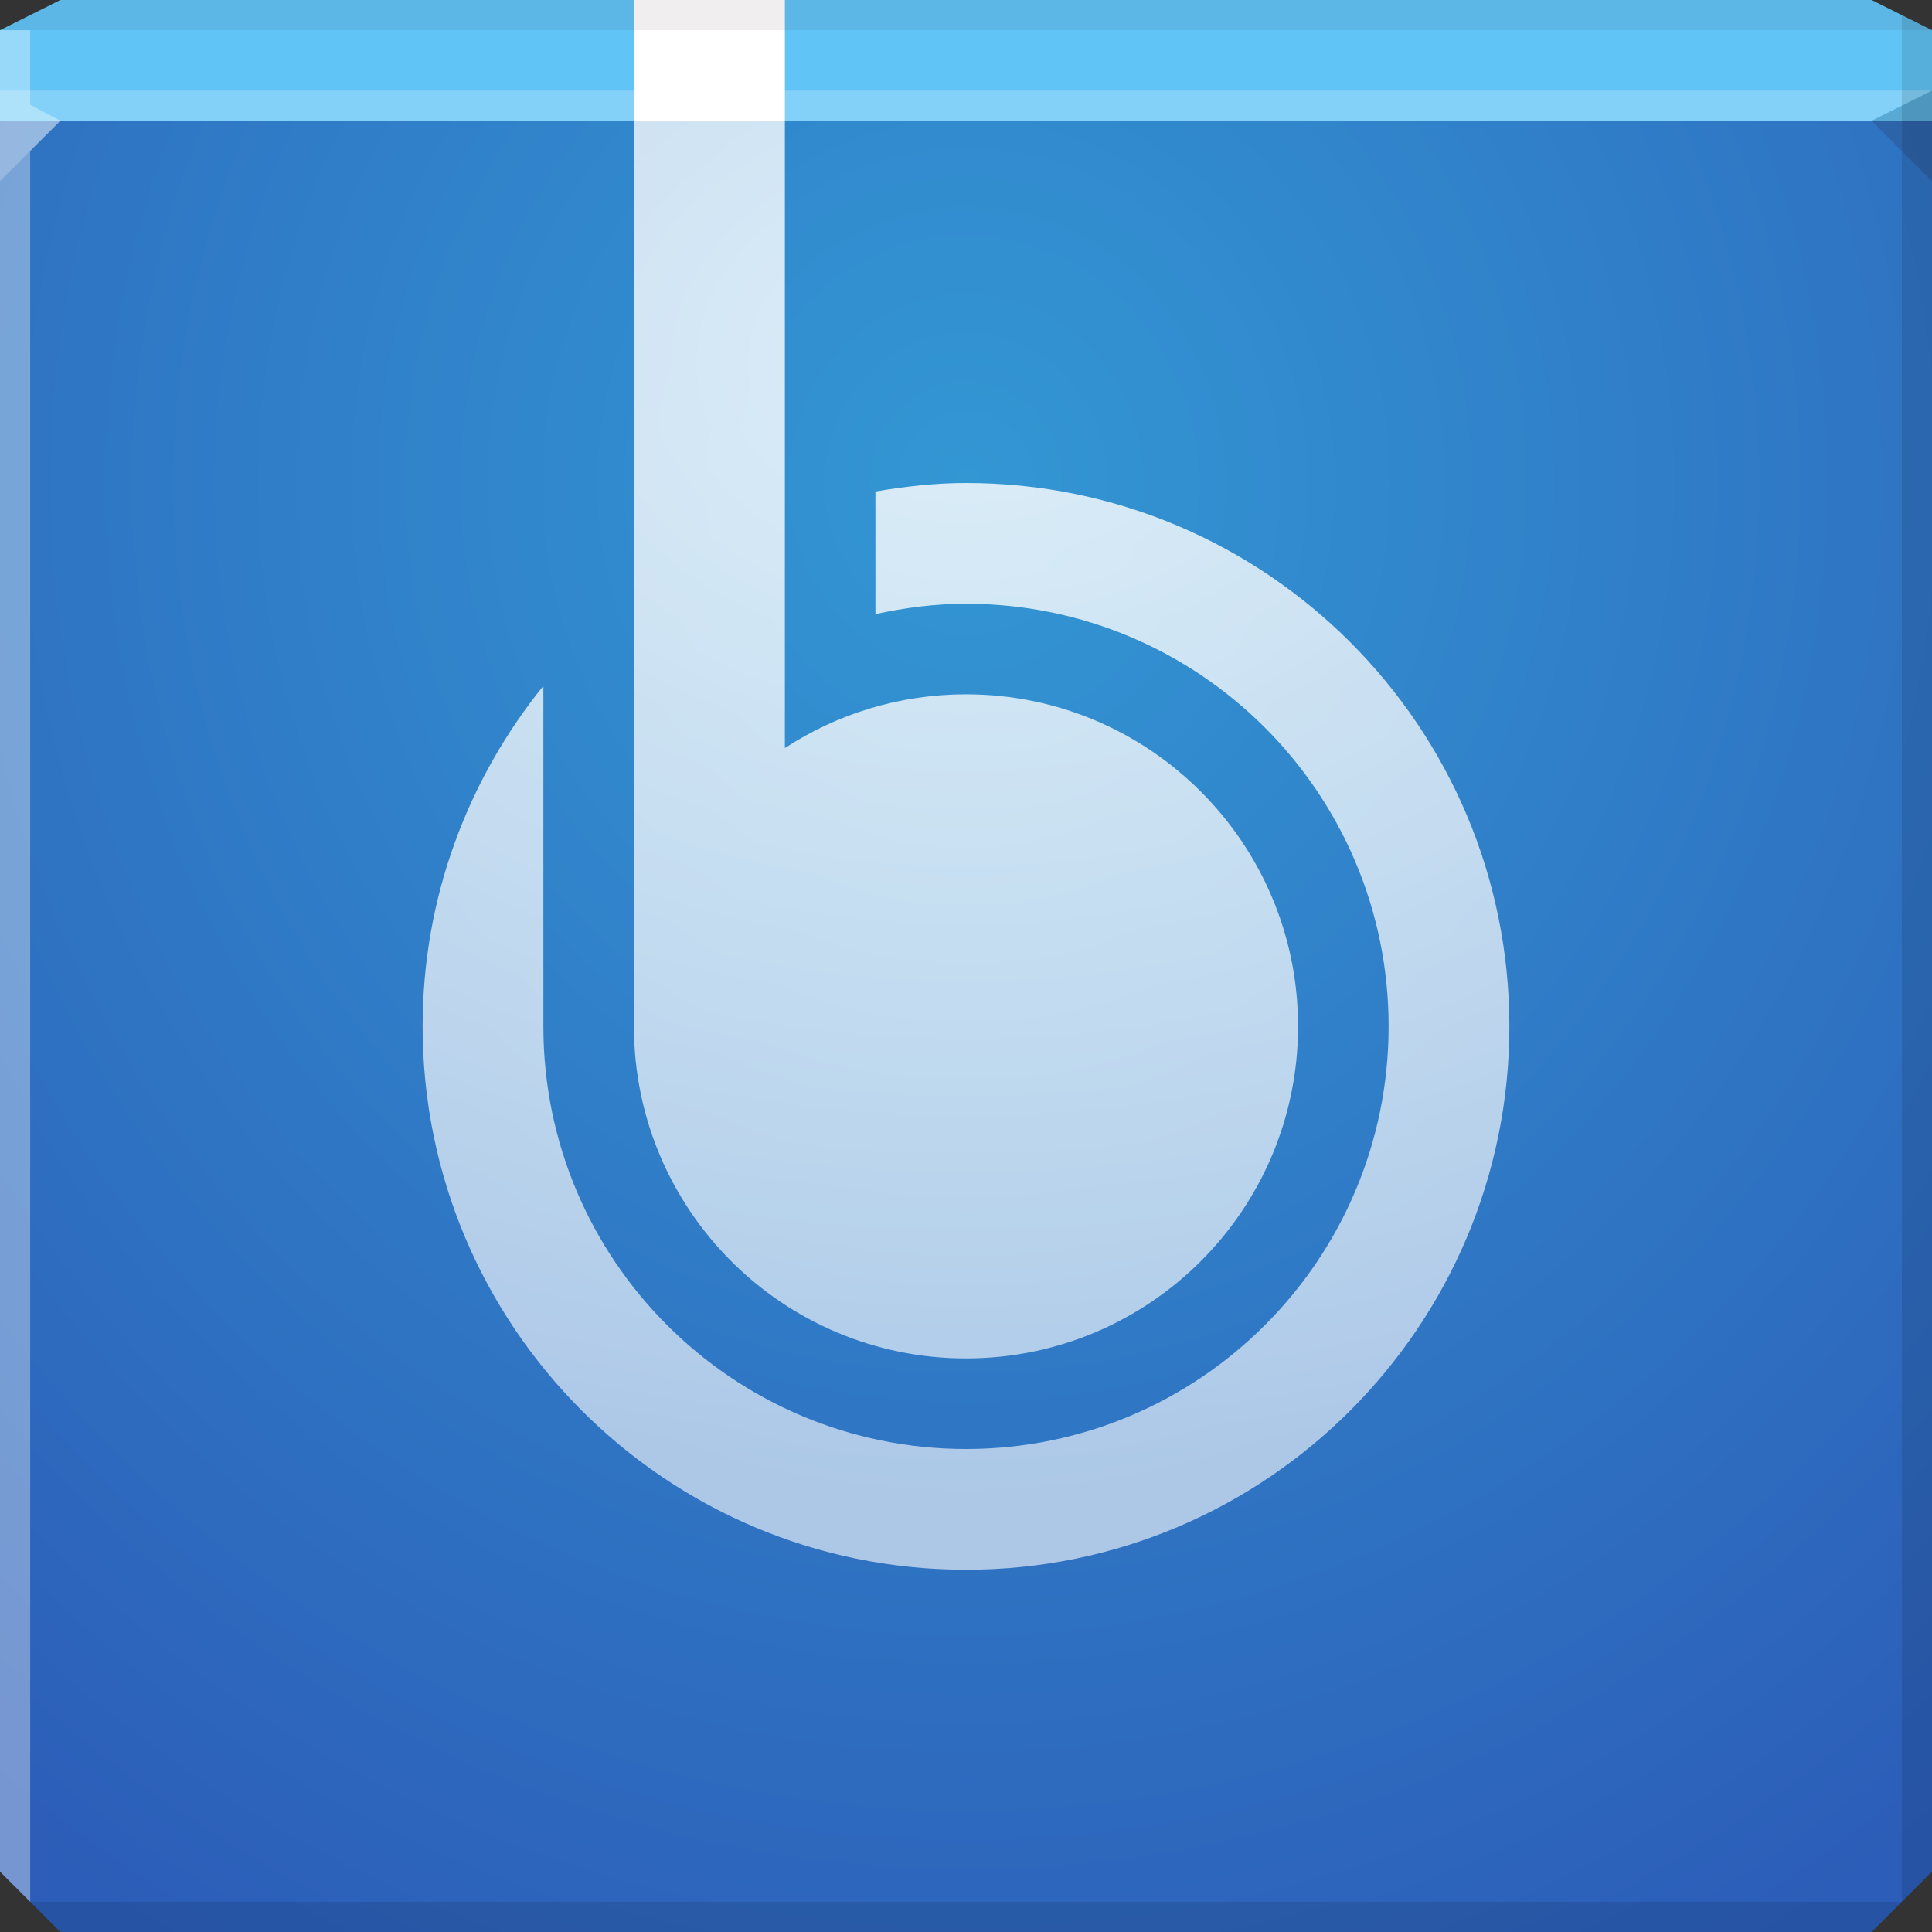 <?xml version="1.0" encoding="UTF-8" standalone="no"?>
<!-- Created with Inkscape (http://www.inkscape.org/) -->

<svg
   xmlns:dc="http://purl.org/dc/elements/1.1/"
   xmlns:cc="http://creativecommons.org/ns#"
   xmlns:rdf="http://www.w3.org/1999/02/22-rdf-syntax-ns#"
   xmlns:svg="http://www.w3.org/2000/svg"
   xmlns="http://www.w3.org/2000/svg"
   xmlns:xlink="http://www.w3.org/1999/xlink"
   xmlns:sodipodi="http://sodipodi.sourceforge.net/DTD/sodipodi-0.dtd"
   xmlns:inkscape="http://www.inkscape.org/namespaces/inkscape"
   width="64"
   height="64"
   id="svg13094"
   version="1.1"
   inkscape:version="0.48.3.1 r9886"
   sodipodi:docname="banshee.svg">
  <rect width="100%" height="100%" fill="#333333" stroke="none"/>
  <sodipodi:namedview
     id="base"
     pagecolor="#ffffff"
     bordercolor="#666666"
     borderopacity="1.0"
     inkscape:pageopacity="0"
     inkscape:pageshadow="2"
     inkscape:zoom="11.313709"
     inkscape:cx="32.709684"
     inkscape:cy="31.457229"
     inkscape:document-units="px"
     inkscape:current-layer="svg13094"
     showgrid="true"
     inkscape:snap-bbox="true"
     inkscape:bbox-paths="true"
     inkscape:bbox-nodes="true"
     inkscape:snap-bbox-edge-midpoints="true"
     inkscape:snap-bbox-midpoints="true"
     inkscape:object-paths="true"
     inkscape:snap-intersection-paths="true"
     inkscape:object-nodes="true"
     inkscape:snap-smooth-nodes="true"
     inkscape:snap-midpoints="true"
     inkscape:snap-object-midpoints="true"
     inkscape:snap-center="true"
     showguides="true"
     inkscape:guide-bbox="true"
     inkscape:window-width="1920"
     inkscape:window-height="1023"
     inkscape:window-x="-10"
     inkscape:window-y="35"
     inkscape:window-maximized="1"
     inkscape:snap-global="true"
     fit-margin-top="0"
     fit-margin-left="0"
     fit-margin-right="0"
     fit-margin-bottom="0"
     showborder="true"
     inkscape:showpageshadow="false"
     inkscape:snap-page="true">
    <inkscape:grid
       originy="18px"
       originx="1.6362304e-08px"
       snapvisiblegridlinesonly="true"
       enabled="true"
       visible="true"
       empspacing="5"
       id="grid3075"
       type="xygrid" />
  </sodipodi:namedview>
  <defs
     id="defs13096">
    <linearGradient
       id="linearGradient5602-41-4">
      <stop
         offset="0"
         style="stop-color:#3397d4;stop-opacity:1;"
         id="stop5604-6-7" />
      <stop
         offset="1"
         style="stop-color:#2c5db8;stop-opacity:1;"
         id="stop5606-8-7" />
    </linearGradient>
    <radialGradient
       gradientUnits="userSpaceOnUse"
       gradientTransform="matrix(0,1.752,-1.642,0,63.214,-36.112)"
       r="32"
       fy="19.007"
       fx="29.749"
       cy="19.007"
       cx="29.749"
       id="radialGradient4045"
       xlink:href="#linearGradient5602-41-4"
       inkscape:collect="always" />
    <linearGradient
       id="linearGradient4036-9">
      <stop
         style="stop-color:#ffffff;stop-opacity:0.835;"
         offset="0"
         id="stop4038-1" />
      <stop
         style="stop-color:#ffffff;stop-opacity:0.609;"
         offset="1"
         id="stop4040-9" />
    </linearGradient>
    <radialGradient
       inkscape:collect="always"
       xlink:href="#linearGradient4036-9"
       id="radialGradient3122"
       gradientUnits="userSpaceOnUse"
       gradientTransform="matrix(2.7342845e-8,1.904,-2.574,2.0787062e-8,81.932,-48.941)"
       cx="31.999"
       cy="19.399"
       fx="31.999"
       fy="19.399"
       r="19.156" />
  </defs>
  <path
     inkscape:connector-curvature="0"
     style="color:#000000;fill:url(#radialGradient4045);fill-opacity:1;fill-rule:nonzero;stroke:none;stroke-width:2.286;marker:none;visibility:visible;display:inline;overflow:visible;enable-background:accumulate"
     d="m 0,4 0,30 0,28 2,2 30,0 30,0 2,-2 L 64,34 64,4 32,4 0,4 z"
     id="path3983" />
  <path
     id="path6502"
     d="M 2 0 L 0 1 L 0 4 L 32 4 L 64 4 L 64 1 L 62 0 L 32 0 L 2 0 z "
     style="color:#000000;fill:#61c4f6;fill-opacity:1;fill-rule:nonzero;stroke:none;marker:none;visibility:visible;display:inline;overflow:visible;enable-background:accumulate" />
  <rect
     style="color:#000000;fill:#ffffff;fill-opacity:1;fill-rule:nonzero;stroke:none;stroke-width:2;marker:none;visibility:visible;display:inline;overflow:visible;enable-background:accumulate"
     id="rect3124"
     width="5"
     height="4"
     x="21"
     y="0" />
  <path
     inkscape:connector-curvature="0"
     style="fill:#1f0700;fill-opacity:0.138"
     id="path3028"
     d="M 64,6 62,4 64,3 z" />
  <g
     transform="translate(-0.625,0.082)"
     inkscape:export-ydpi="90"
     inkscape:export-xdpi="90"
     inkscape:export-filename="folder.png"
     id="g3043" />
  <path
     id="path3864"
     d="M 0 1 L 0 34 L 0 62 L 1 63 L 1 34 L 1 5 L 2 4 L 1 3.469 L 1 1 L 0 1 z "
     style="fill:#ffffff;fill-opacity:0.351;fill-rule:nonzero" />
  <g
     style="fill:#ffffff"
     inkscape:label="#g3701"
     transform="matrix(1.039,0,0,1.039,1214.722,1878.812)"
     id="scalable" />
  <path
     id="path4298"
     d="M 0 3 L 0 6 L 2 4 L 32 4 L 62 4 L 64 3 L 32 3 L 0 3 z "
     style="fill:#ffffff;fill-opacity:0.216;fill-rule:nonzero" />
  <path
     id="path4444"
     d="M 2 0 L 0 1 L 32 1 L 64 1 L 62 0 L 32 0 L 2 0 z "
     style="fill:#1f0700;fill-opacity:0.07;fill-rule:nonzero" />
  <path
     id="path4366"
     d="M 63 0.5 L 63 34 L 63 63 L 64 62 L 64 34 L 64 1 L 63 0.5 z M 63 63 L 32 63 L 1 63 L 2 64 L 32 64 L 62 64 L 63 63 z "
     style="fill:#000000;fill-opacity:0.111;fill-rule:nonzero" />
  <path
     style="color:#000000;fill:url(#radialGradient3122);fill-opacity:1;fill-rule:nonzero;stroke:none;stroke-width:2;marker:none;visibility:visible;display:inline;overflow:visible;enable-background:accumulate"
     d="M 21 4 L 21 34 C 21 40.075 25.925 45 32 45 C 38.075 45 43 40.075 43 34 C 43 27.925 38.075 23 32 23 C 29.787 23 27.725 23.656 26 24.781 L 26 4 L 21 4 z M 32 16 C 30.975 16 29.978 16.117 29 16.281 L 29 20.344 C 29.971 20.131 30.965 20 32 20 C 39.732 20 46 26.268 46 34 C 46 41.732 39.732 48 32 48 C 24.268 48 18 41.732 18 34 L 18 22.719 C 15.508 25.807 14 29.722 14 34 C 14 43.941 22.059 52 32 52 C 41.941 52 50 43.941 50 34 C 50 24.059 41.941 16 32 16 z "
     id="rect3110" />
</svg>
